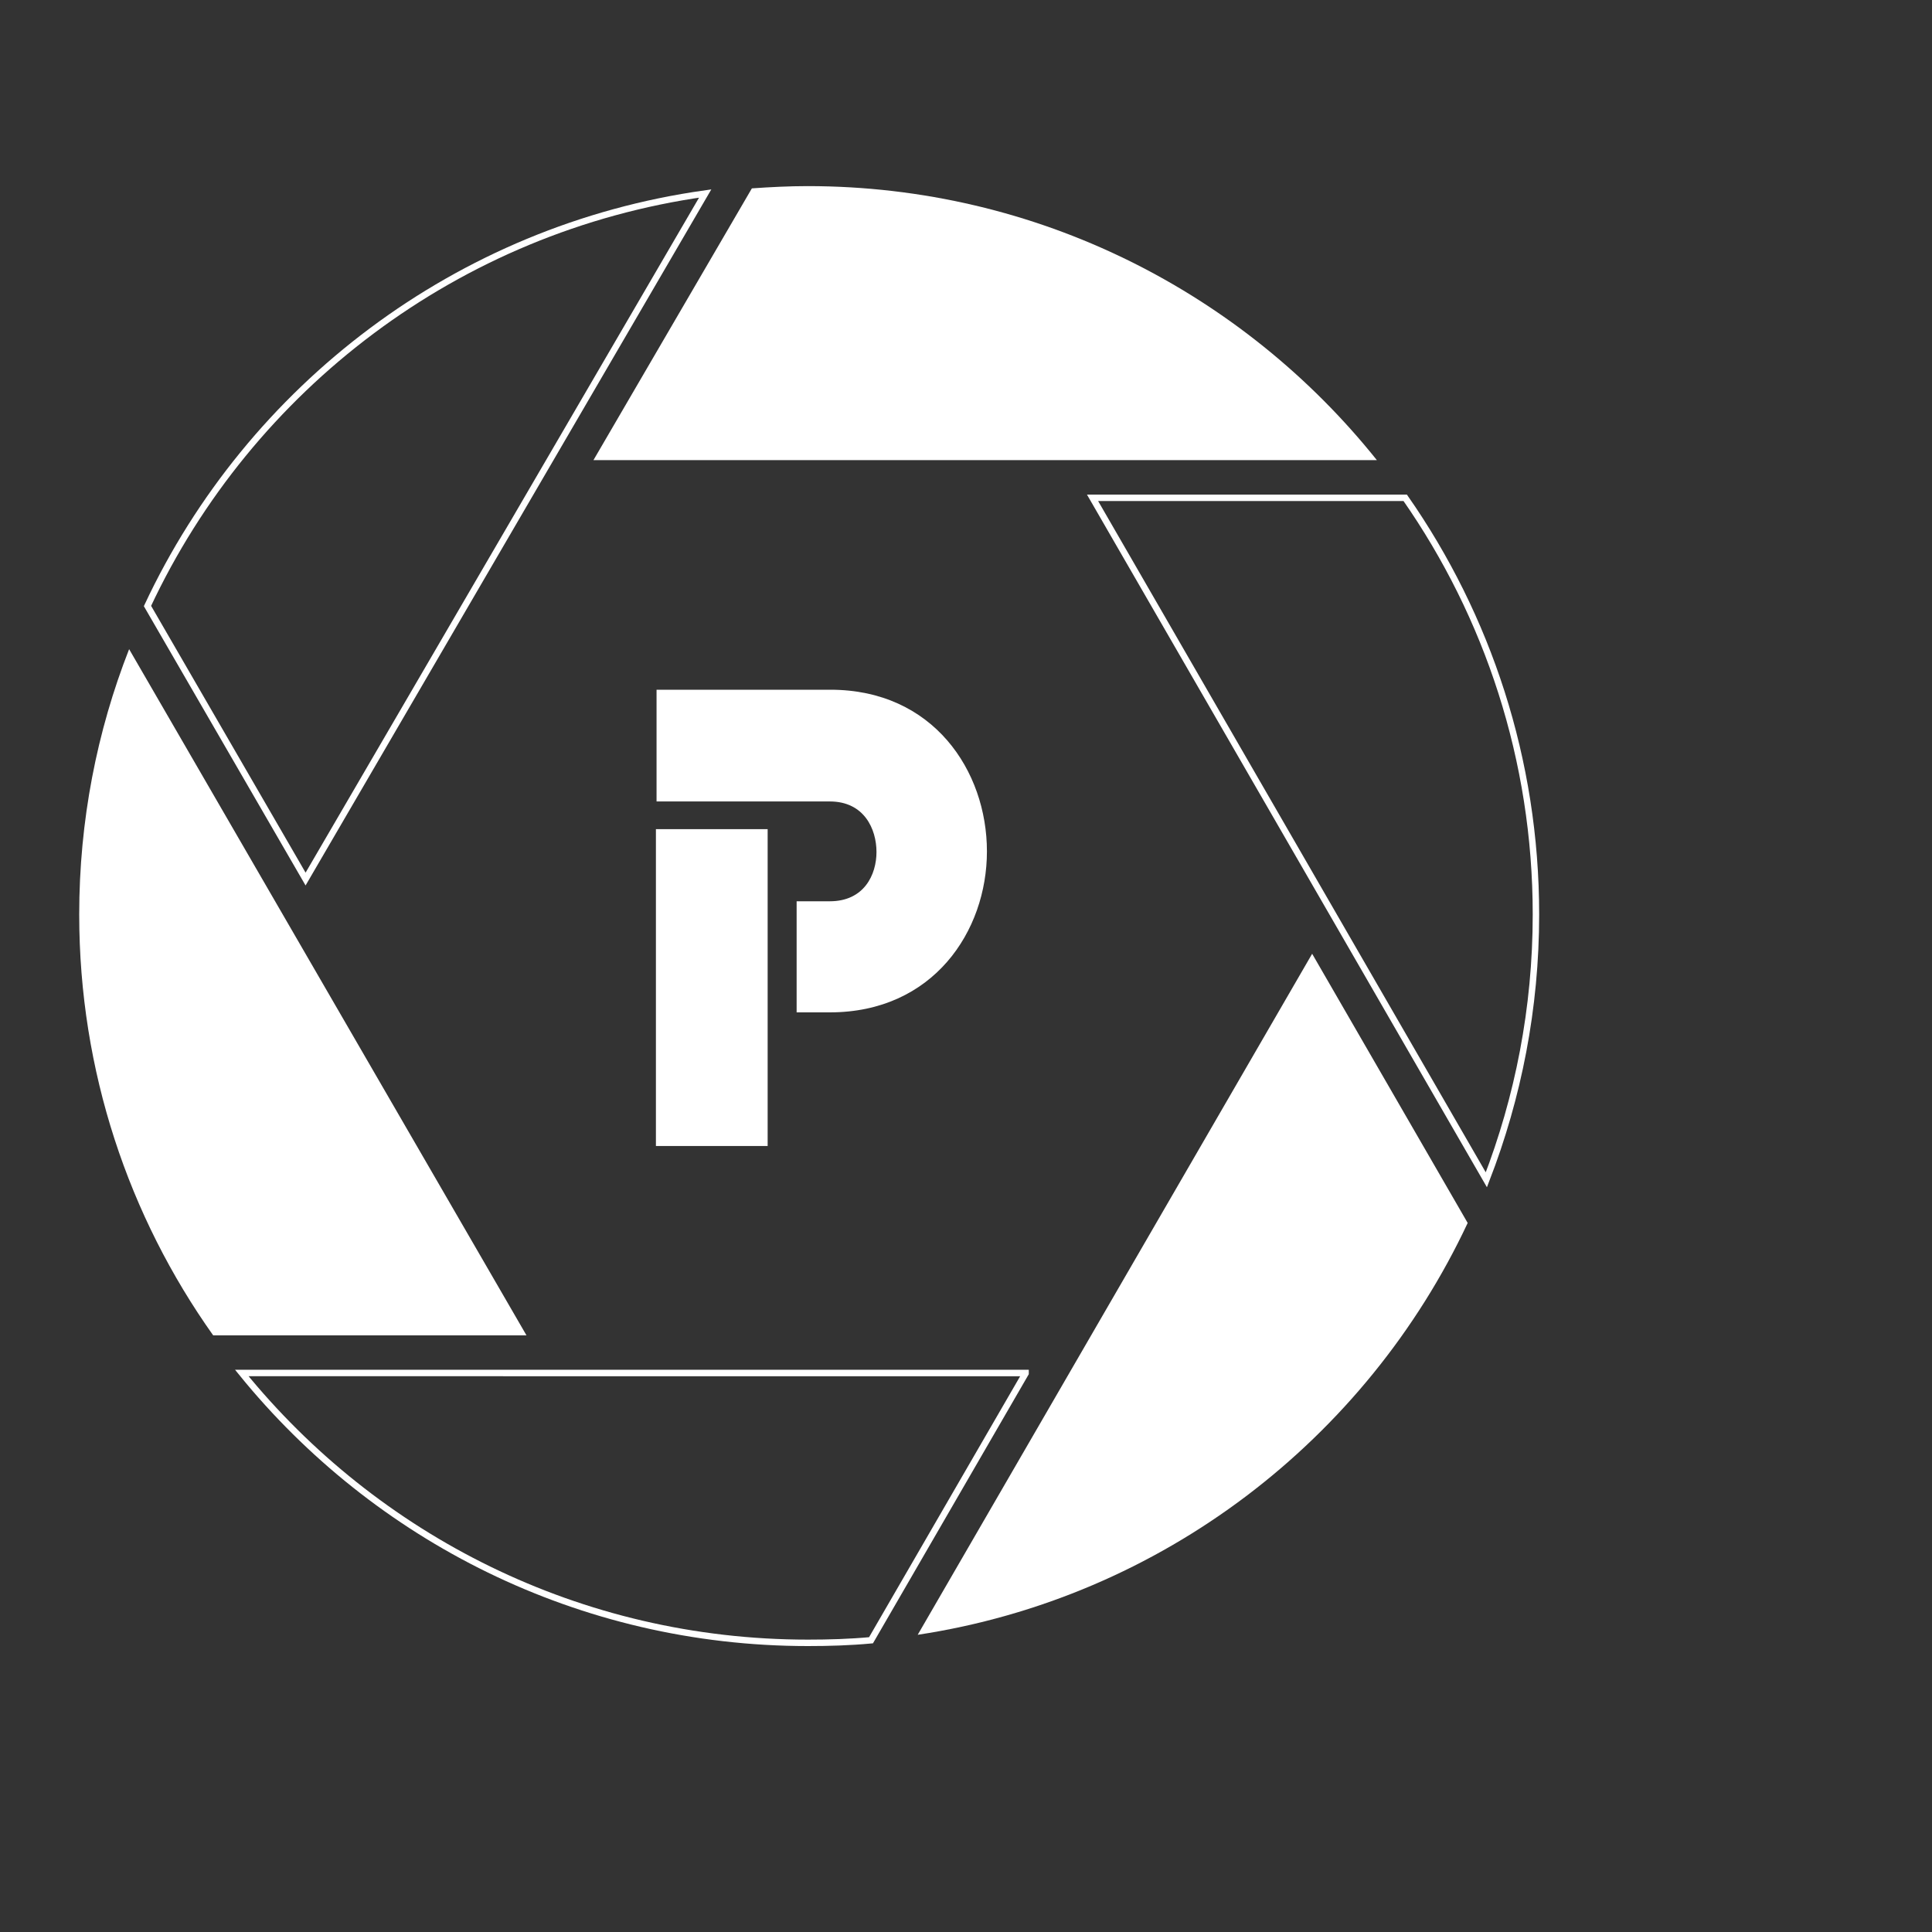 <?xml version="1.0" encoding="utf-8"?>
<!-- Generator: Adobe Illustrator 24.1.3, SVG Export Plug-In . SVG Version: 6.00 Build 0)  -->
 <svg version="1.1" id="Layer_1" xmlns="http://www.w3.org/2000/svg"
                xmlns:xlink="http://www.w3.org/1999/xlink" x="0px" y="0px" viewBox="100 200 600 600"
                style="enable-background:new 0 0 900 900;" xml:space="preserve">
<rect x="100" y="200" width="600" height="600" fill="#333333" stroke="none"/>
<style type="text/css">
	.st0{fill:#FFFFFF;}
	.st1{fill:none;stroke:#FFFFFF;stroke-width:2;stroke-miterlimit:10;}
</style>
<g id="fullLogo">
	<g id="path">
		<path id="path3" class="st0" d="M527.6,342.9H284.3l49.2-84.4c5.7-0.4,11.5-0.7,17.3-0.7C422.3,257.8,486.1,291,527.6,342.9z"/>
		<path id="path2" class="st0" d="M263.5,614.7h-97.3c-26.2-36.9-41.6-82-41.6-130.7c0-29.1,5.5-56.9,15.5-82.4L263.5,614.7z"/>
		<path id="path1" class="st0" d="M555.8,579.8C524.3,647,460.8,696.2,385,707.7l122.5-211.5L555.8,579.8z"/>
	</g>
	<g id="stroke">
		<path id="stroke3" class="st1" d="M319,260.1L194.9,473l-49.1-84.8C177.6,320.3,242.1,270.9,319,260.1z"/>
		<path id="stroke2" class="st1" d="M418.5,626.5l-48,82.9c-6.5,0.6-13,0.8-19.6,0.8c-71,0-134.3-32.7-175.8-83.8H418.5z"/>
		<path id="stroke1" class="st1" d="M577,484c0,29.1-5.5,56.8-15.4,82.4L439.3,354.6h97.1C562,391.3,577,435.9,577,484z"/>
	</g>
	<g id="param">
		<rect id="P2" x="303.7" y="457.5" class="st0" width="34.7" height="98.4"/>
		<path id="P1" class="st0" d="M406.5,464.4c0,24.8-16.7,50-48.8,50h-10.3v-34.5h10.3c10.7,0,14.5-8.3,14.5-15.3
			c0-7.1-3.8-15.7-14.5-15.7h-53.8v-34.7h54C389.8,414.2,406.5,439.4,406.5,464.4z"/>
	</g>
</g>
</svg>

